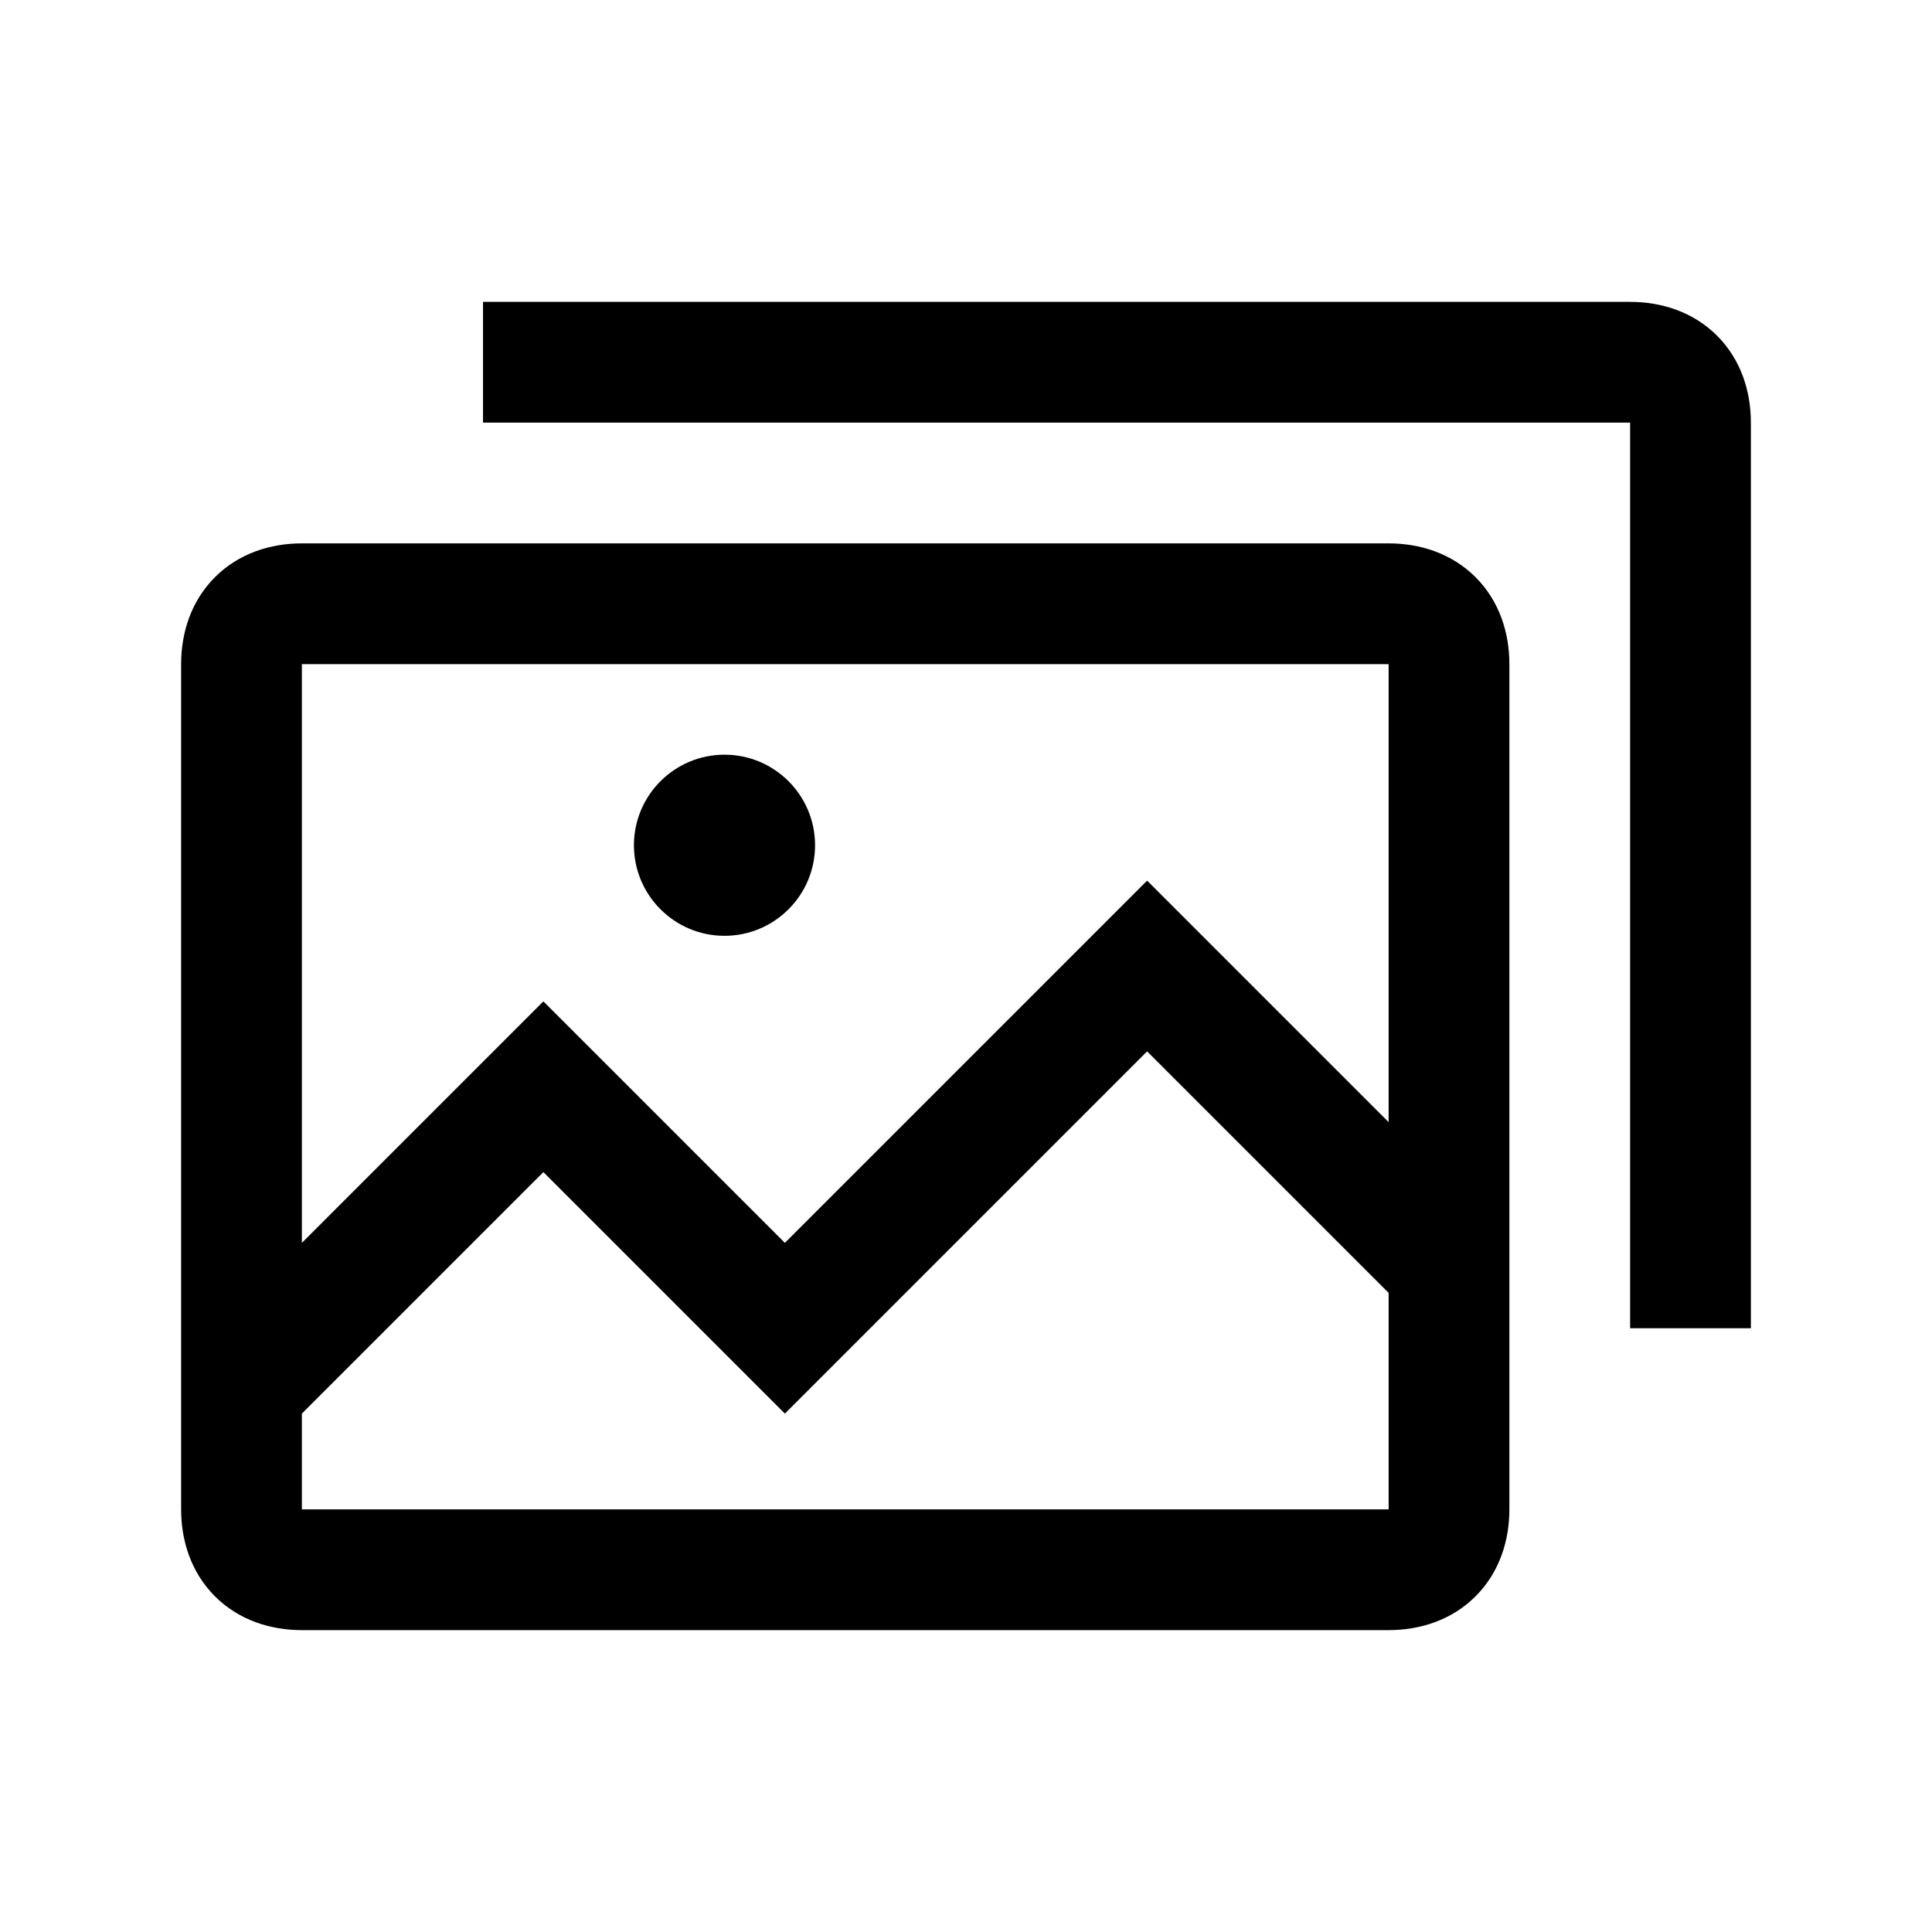 <svg width="48" height="48" viewBox="0 0 32 32" xmlns="http://www.w3.org/2000/svg"><path d="M8 7H27V22H29V7C29 6.484 28.838 5.959 28.44 5.56C28.041 5.162 27.516 5 27 5H8V7Z" fill="#000000" class="bmwfcol"/><path d="M12 12.5C11.172 12.5 10.5 13.172 10.5 14C10.5 14.828 11.172 15.5 12 15.5C12.828 15.5 13.5 14.828 13.5 14C13.5 13.172 12.828 12.5 12 12.5Z" fill="#000000" class="bmwfcol"/><path d="M3.56 9.56C3.959 9.162 4.484 9 5 9H23C23.516 9 24.041 9.162 24.44 9.56C24.838 9.959 25 10.484 25 11V25C25 25.516 24.838 26.041 24.44 26.44C24.041 26.838 23.516 27 23 27H5C4.484 27 3.959 26.838 3.56 26.44C3.162 26.041 3 25.516 3 25V11C3 10.484 3.162 9.959 3.56 9.56ZM5 11V20.586L9 16.586L13 20.586L19 14.586L23 18.586V11H5ZM5 25H23V21.414L19 17.414L13 23.414L9 19.414L5 23.414V25Z" fill="#000000" class="bmwfcol"/><title>gallery_rg_48</title></svg>